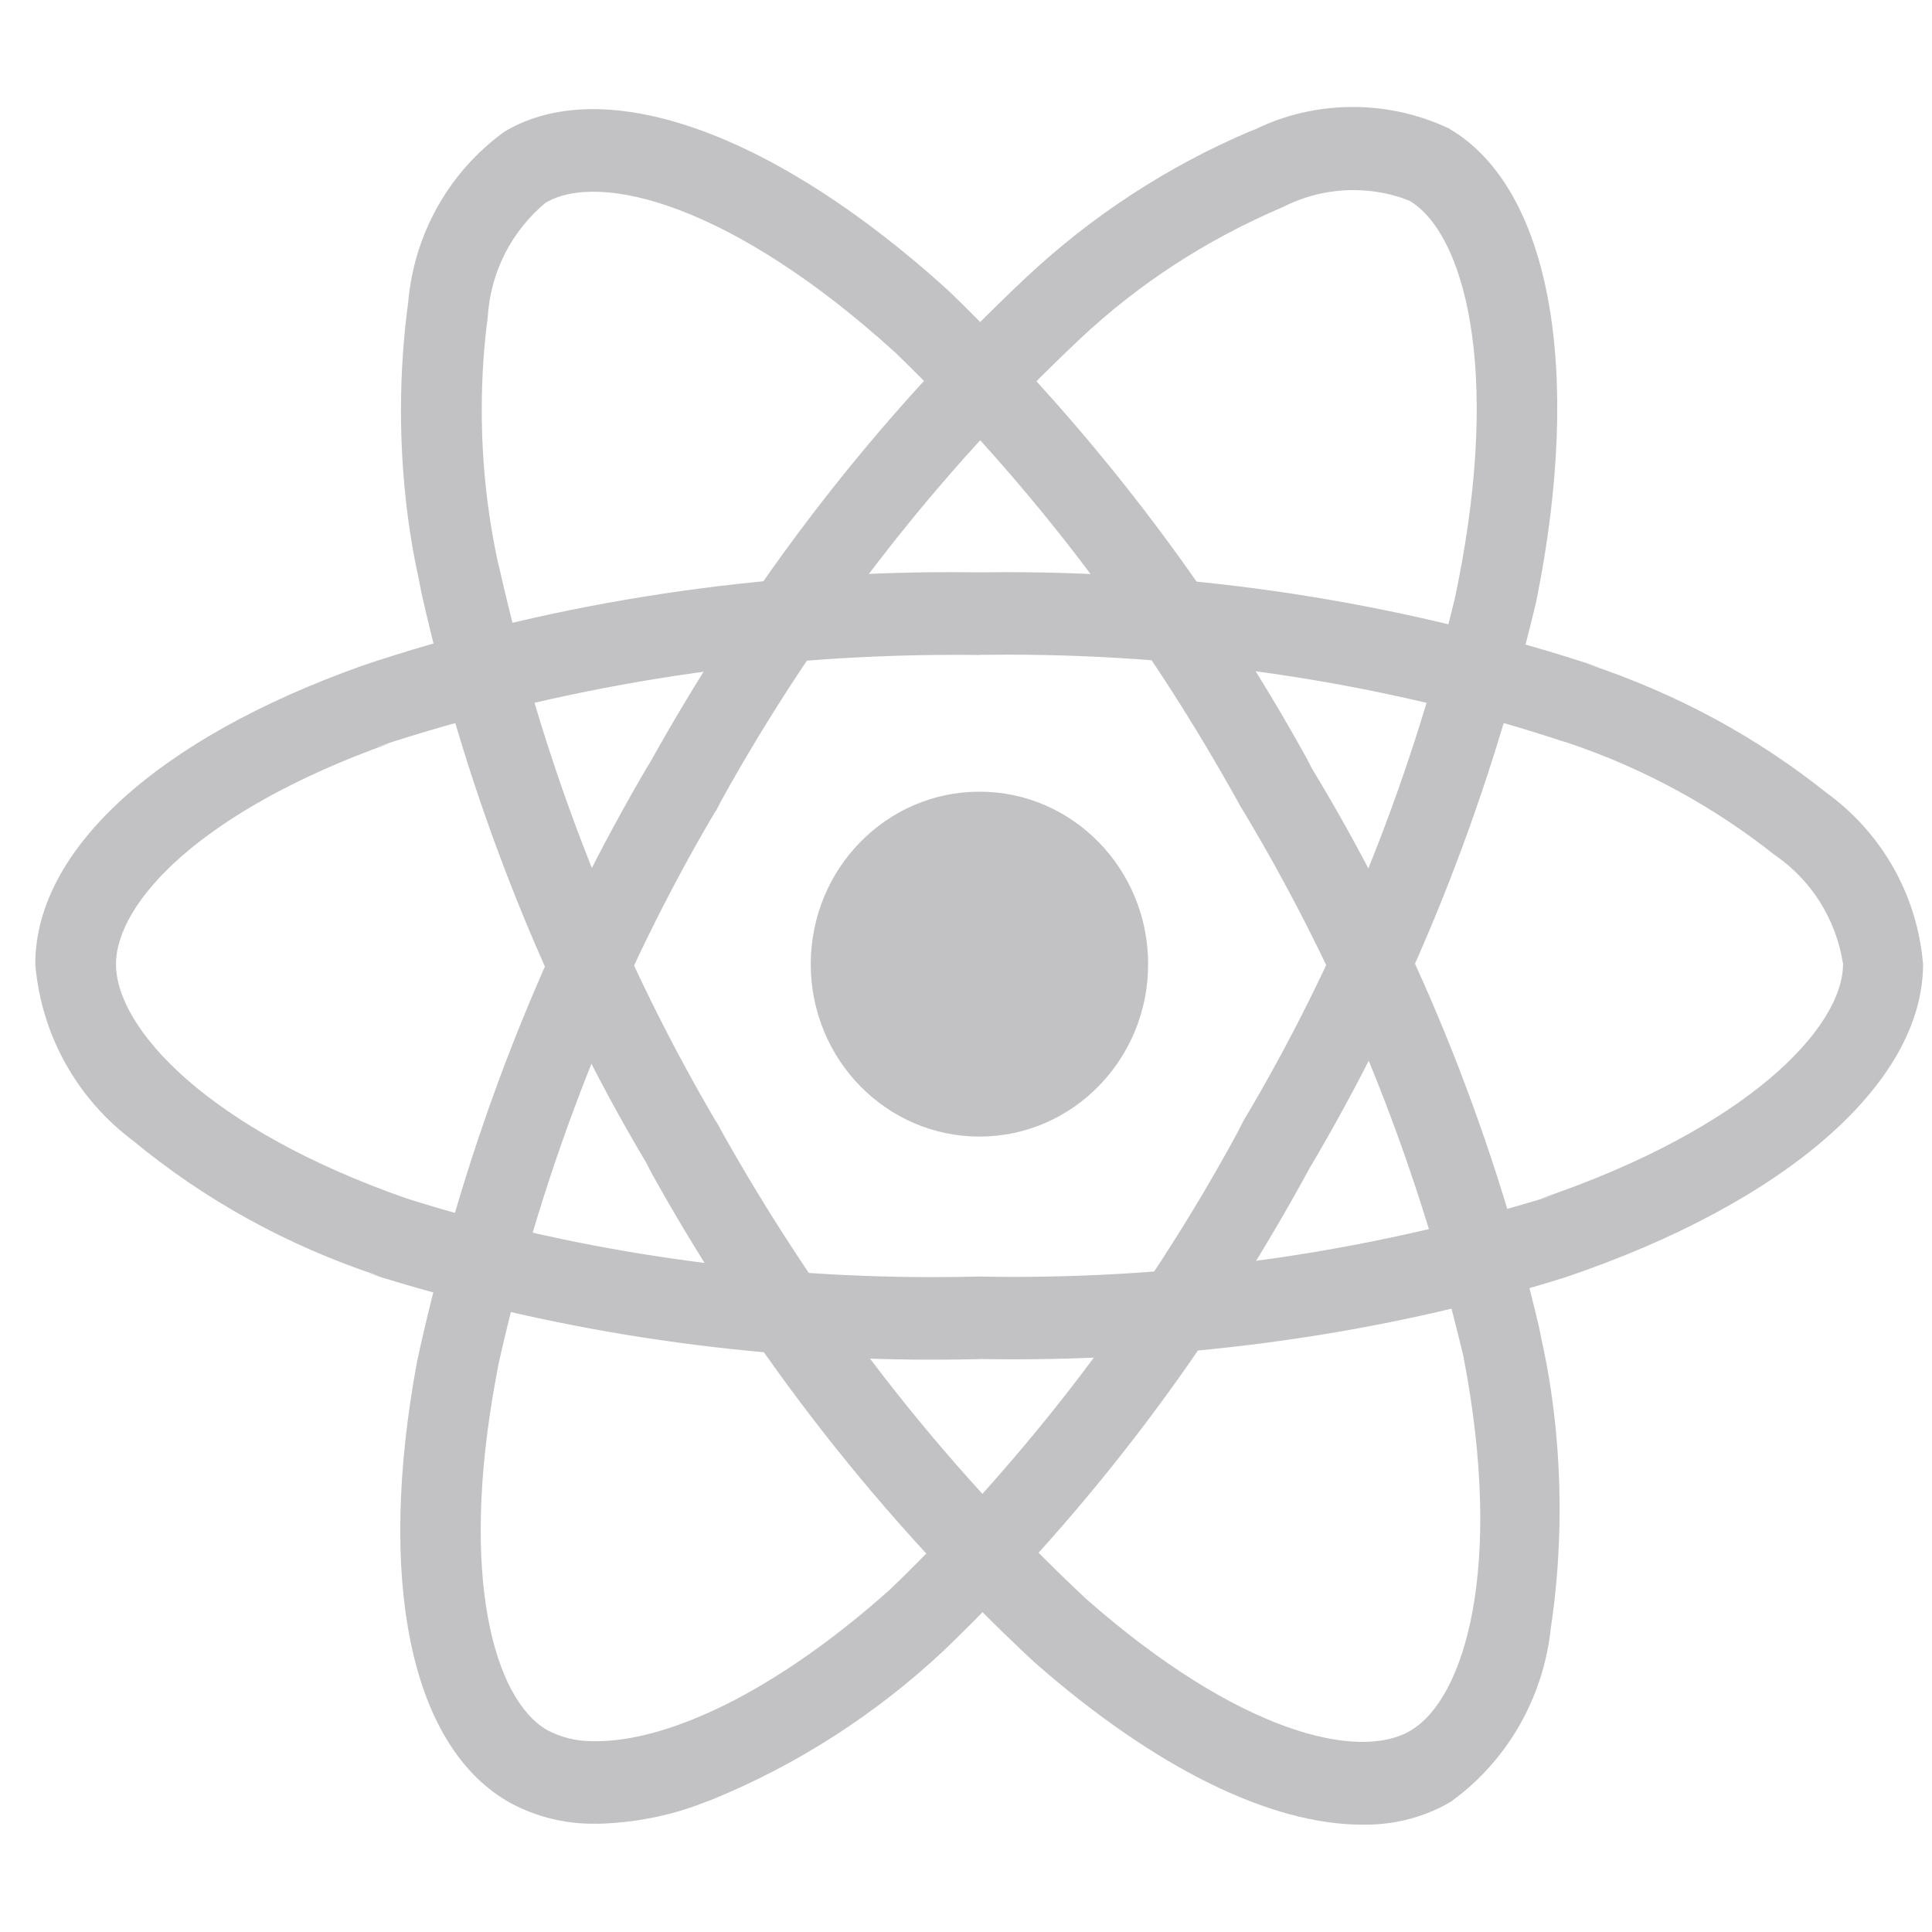 <svg width="48" height="48" viewBox="0 0 48 48" fill="none" xmlns="http://www.w3.org/2000/svg">
<g opacity="0.5" clip-path="url(#clip0_1852_315)">
<path d="M28.525 23.954C28.525 26.32 26.649 28.238 24.334 28.238C22.019 28.238 20.143 26.32 20.143 23.954C20.143 21.588 22.019 19.669 24.334 19.669C26.649 19.669 28.525 21.588 28.525 23.954Z" fill="#868389"/>
<path d="M24.332 33.767C23.983 33.776 23.571 33.781 23.157 33.781C18.268 33.781 13.553 33.026 9.117 31.623L9.452 31.714C7.103 30.939 5.066 29.796 3.294 28.331L3.331 28.359C1.958 27.344 1.035 25.772 0.878 23.973L0.877 23.95C0.877 21.116 3.915 18.343 9.018 16.533C13.386 15.063 18.414 14.215 23.635 14.215C23.877 14.215 24.118 14.217 24.36 14.22H24.324C24.525 14.217 24.762 14.215 25 14.215C30.157 14.215 35.122 15.049 39.776 16.592L39.437 16.494C41.706 17.248 43.677 18.336 45.407 19.719L45.365 19.687C46.713 20.658 47.623 22.183 47.776 23.931L47.778 23.954C47.778 26.898 44.379 29.877 38.903 31.73C34.793 33.026 30.068 33.772 25.172 33.772C24.877 33.772 24.583 33.769 24.289 33.764H24.332V33.767ZM24.332 16.274C24.148 16.27 23.929 16.27 23.71 16.27C18.699 16.27 13.873 17.074 9.346 18.562L9.678 18.468C4.986 20.14 2.882 22.428 2.882 23.956C2.882 25.543 5.145 28.044 10.104 29.776C14.016 31.015 18.512 31.73 23.171 31.73C23.579 31.73 23.986 31.724 24.392 31.714L24.332 31.715C24.586 31.721 24.885 31.724 25.184 31.724C29.852 31.724 34.357 31.013 38.602 29.692L38.277 29.779C43.425 28.03 45.79 25.529 45.79 23.948C45.612 22.814 44.986 21.858 44.11 21.255L44.096 21.246C42.59 20.048 40.833 19.083 38.931 18.448L38.809 18.412C34.691 17.051 29.951 16.265 25.035 16.265C24.788 16.265 24.543 16.267 24.298 16.27H24.334L24.332 16.274Z" fill="#868389"/>
<path d="M14.823 45.308C14.795 45.308 14.762 45.31 14.73 45.31C13.943 45.31 13.204 45.099 12.565 44.729L12.588 44.741C10.191 43.319 9.357 39.244 10.362 33.824C11.574 28.263 13.539 23.346 16.177 18.891L16.058 19.111C18.664 14.391 21.814 10.354 25.492 6.894L25.527 6.862C27.132 5.362 29.011 4.13 31.07 3.257L31.197 3.209C31.904 2.86 32.736 2.658 33.614 2.658C34.485 2.658 35.311 2.859 36.049 3.216L36.014 3.202C38.51 4.67 39.337 9.175 38.167 14.946C36.915 20.22 35.005 24.866 32.494 29.095L32.616 28.876C30.09 33.552 27.035 37.556 23.457 40.999L23.433 41.022C21.767 42.581 19.811 43.849 17.657 44.724L17.529 44.77C16.729 45.092 15.804 45.289 14.835 45.312H14.824L14.823 45.308ZM16.918 19.625L17.786 20.137C15.384 24.19 13.499 28.894 12.384 33.897L12.325 34.217C11.398 39.211 12.292 42.213 13.578 42.974C13.91 43.156 14.303 43.26 14.72 43.26C14.755 43.26 14.791 43.26 14.826 43.259H14.821C16.482 43.259 19.096 42.183 22.118 39.486C25.555 36.167 28.473 32.334 30.765 28.101L30.884 27.861C33.176 24.028 35.007 19.589 36.144 14.871L36.211 14.547C37.304 9.111 36.36 5.783 35.017 4.987C34.604 4.819 34.124 4.723 33.623 4.723C32.99 4.723 32.391 4.878 31.863 5.15L31.885 5.139C29.941 5.966 28.271 7.07 26.83 8.421L26.842 8.411C23.292 11.755 20.282 15.623 17.91 19.909L17.79 20.144L16.918 19.625Z" fill="#868389"/>
<path d="M33.844 45.333C31.572 45.333 28.696 43.934 25.687 41.287C21.904 37.762 18.701 33.675 16.184 29.138L16.059 28.894C13.572 24.718 11.623 19.872 10.468 14.716L10.405 14.388C10.124 13.127 9.962 11.682 9.962 10.197C9.962 9.261 10.026 8.341 10.15 7.44L10.138 7.543C10.285 5.769 11.195 4.24 12.524 3.278L12.541 3.266C15.028 1.79 19.263 3.309 23.571 7.227C27.087 10.629 30.089 14.539 32.471 18.853L32.597 19.099C35.08 23.182 37.044 27.918 38.235 32.962L38.301 33.292C38.584 34.553 38.748 36.002 38.748 37.488C38.748 38.514 38.672 39.52 38.522 40.503L38.536 40.393C38.357 42.21 37.416 43.773 36.051 44.759L36.032 44.772C35.426 45.125 34.703 45.333 33.932 45.333C33.901 45.333 33.87 45.333 33.838 45.332H33.844V45.333ZM17.795 27.87C20.331 32.441 23.39 36.352 26.962 39.703L26.997 39.735C30.764 43.047 33.752 43.764 35.045 42.996C36.39 42.203 37.374 38.949 36.357 33.693C35.136 28.555 33.249 24.032 30.758 19.931L30.872 20.13C28.473 15.764 25.607 12.02 22.266 8.781L22.245 8.761C18.186 5.074 14.898 4.245 13.553 5.038C12.731 5.723 12.19 6.731 12.118 7.87V7.883C12.023 8.576 11.969 9.376 11.969 10.19C11.969 11.536 12.118 12.845 12.4 14.103L12.378 13.986C13.548 19.234 15.416 23.869 17.912 28.073L17.797 27.865L17.795 27.87Z" fill="#868389"/>
</g>
<defs>
<clipPath id="clip0_1852_315">
<rect width="46.956" height="48" fill="white" transform="translate(0.87)"/>
</clipPath>
</defs>
</svg>
